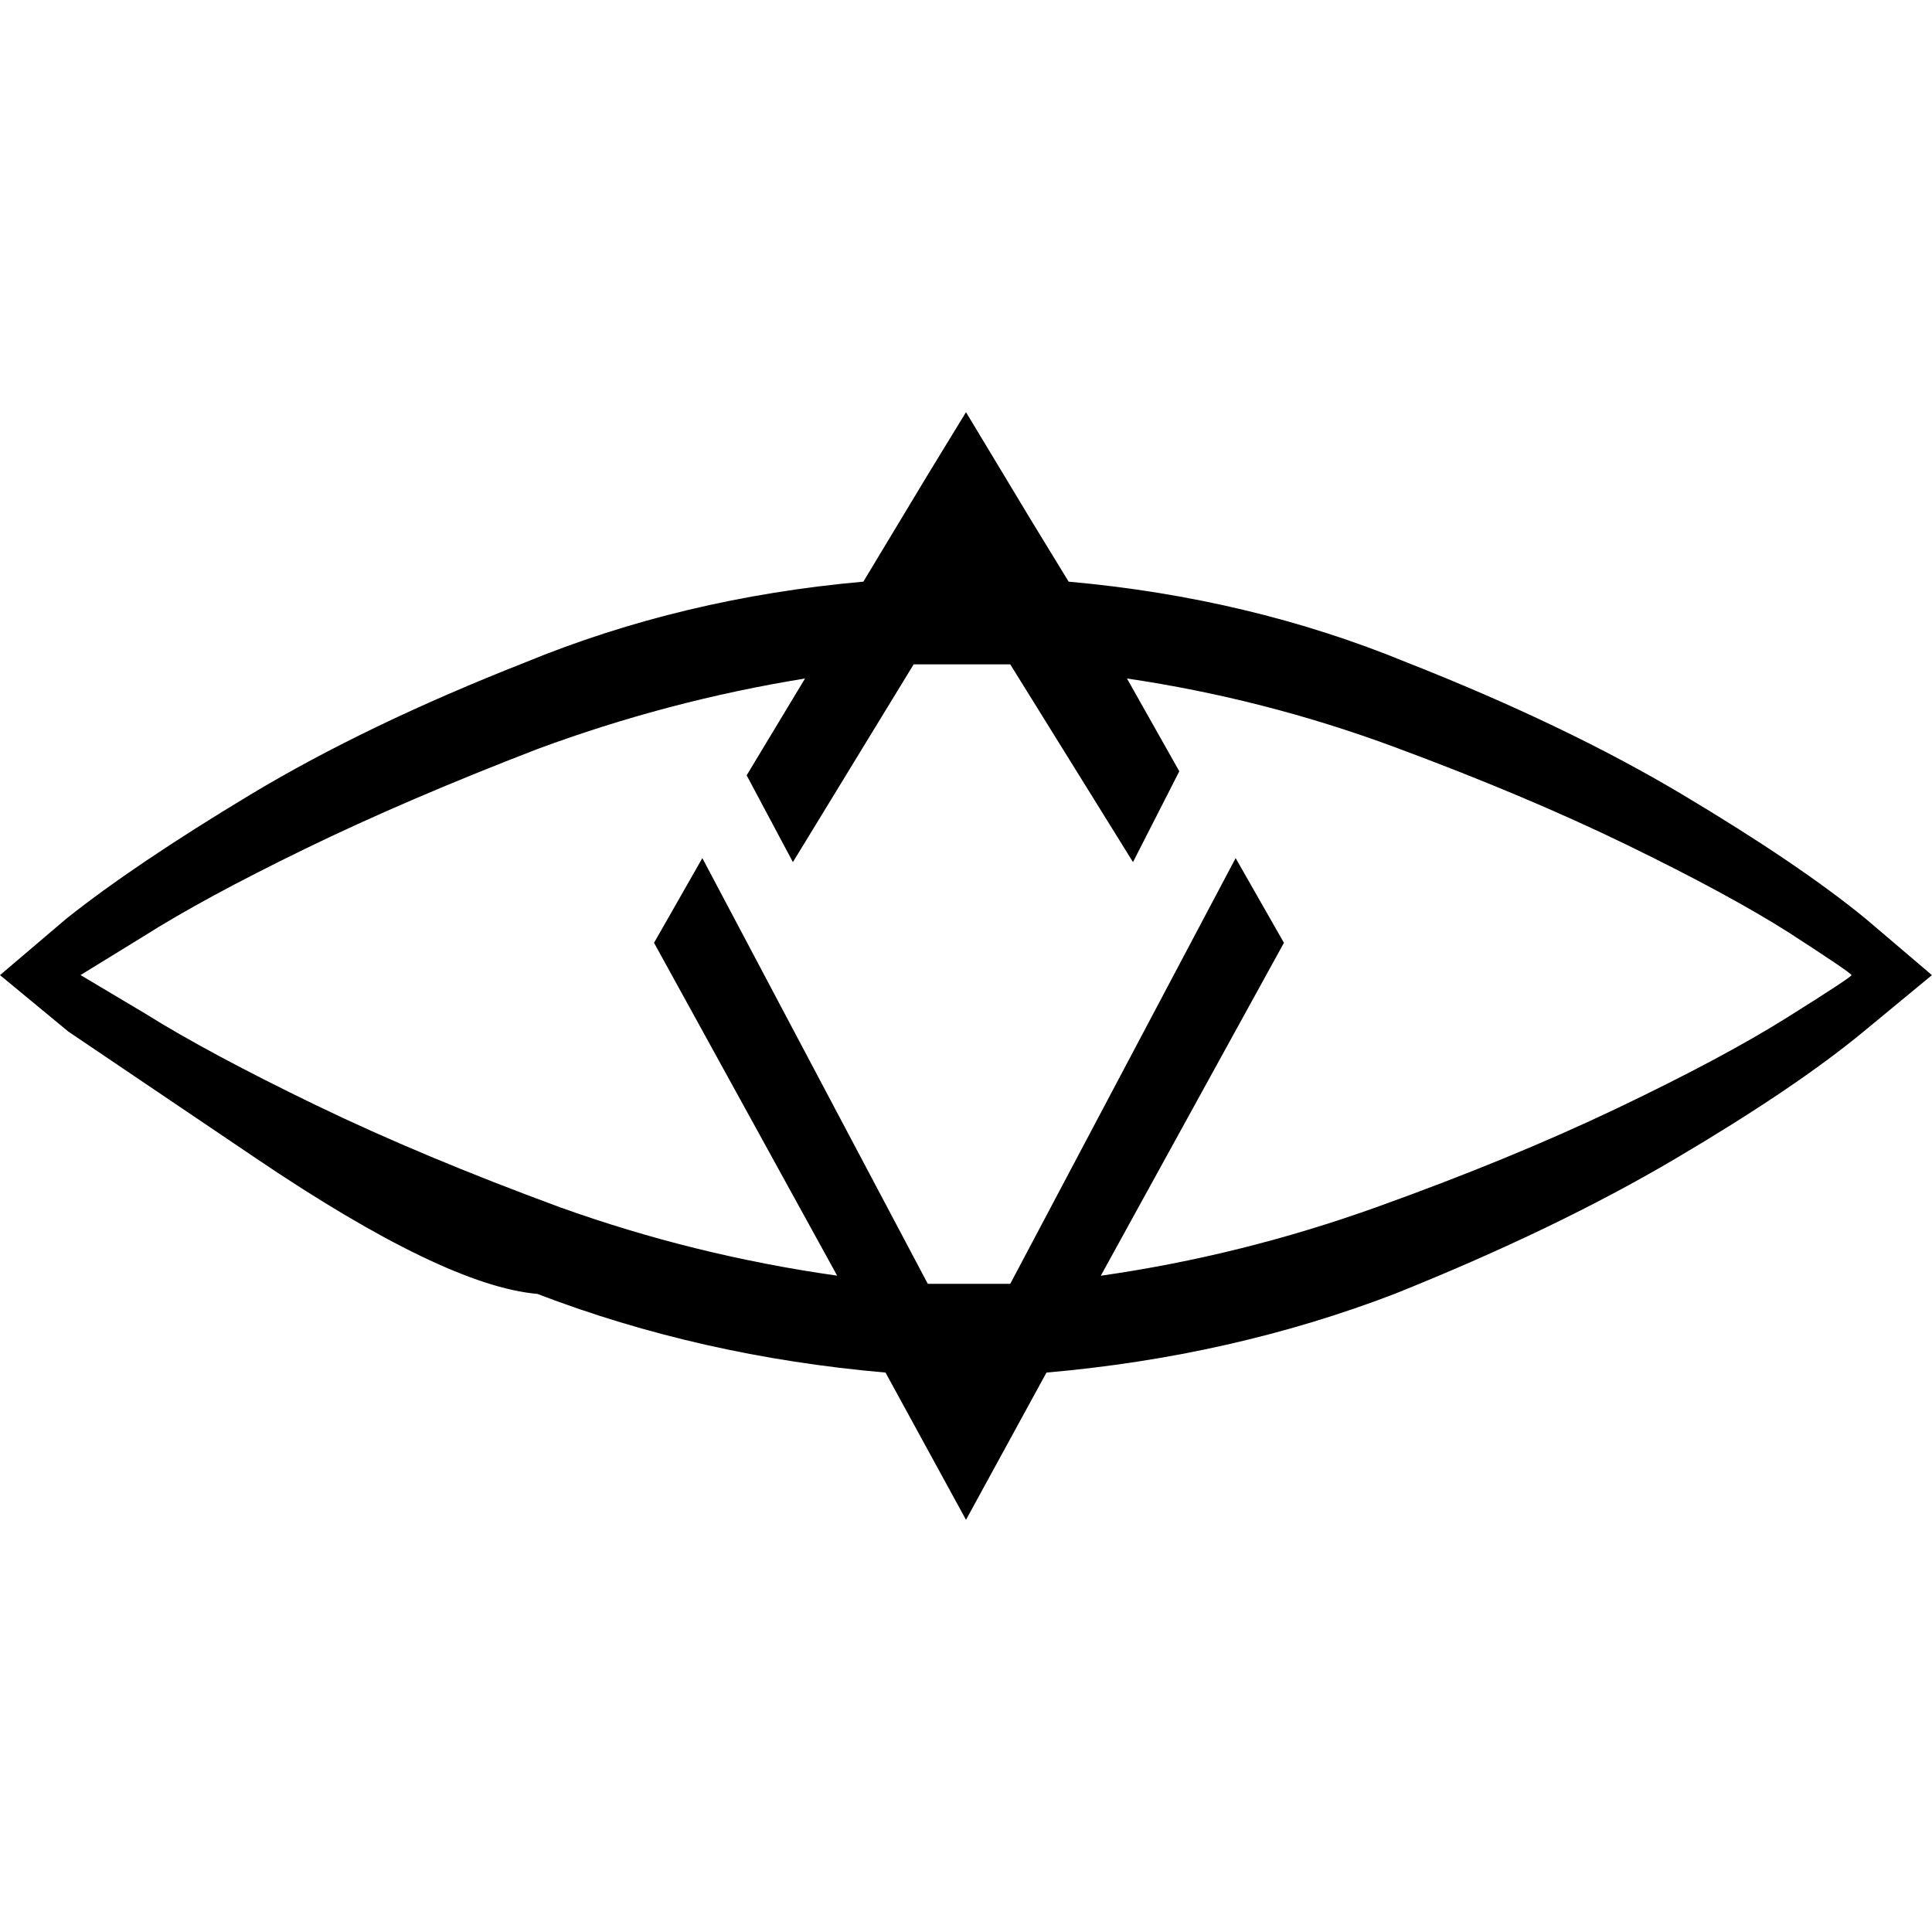 <svg version="1.1" xmlns="http://www.w3.org/2000/svg" viewBox="0 0 32 32">
<title>sngls</title>
<path d="M17.7 9.634l-0.633-1.036-1.067-1.771-0.633 1.036-1.067 1.771c-2 0.178-3.867 0.624-5.6 1.337-1.756 0.69-3.272 1.42-4.55 2.189s-2.294 1.454-3.050 2.055l-1.1 0.936 1.133 0.936 3.117 2.105c2.078 1.404 3.628 2.15 4.65 2.239 1.8 0.69 3.722 1.125 5.767 1.303l1.333 2.439 1.333-2.439c2.044-0.178 3.967-0.613 5.766-1.303 1.778-0.713 3.328-1.459 4.65-2.239s2.361-1.481 3.117-2.105l1.133-0.936-1.1-0.936c-0.733-0.601-1.745-1.286-3.034-2.055s-2.811-1.498-4.566-2.189c-1.733-0.713-3.6-1.158-5.6-1.337zM18.233 21.129l3.033-5.513-0.8-1.403-3.733 7.051h-1.366l-3.734-7.051-0.8 1.403 3.033 5.513c-1.578-0.223-3.111-0.601-4.6-1.136-1.511-0.557-2.856-1.119-4.033-1.688s-2.122-1.075-2.833-1.52l-1.066-0.635 1.033-0.635c0.667-0.423 1.561-0.908 2.683-1.454s2.405-1.097 3.85-1.654c1.445-0.535 2.922-0.924 4.434-1.169l-0.967 1.604 0.766 1.437 2-3.275h1.6l2.033 3.275 0.767-1.504-0.867-1.537c1.511 0.223 2.989 0.601 4.433 1.136s2.728 1.075 3.85 1.621 2.017 1.030 2.684 1.454c0.689 0.446 1.033 0.679 1.033 0.702s-0.355 0.256-1.066 0.702-1.65 0.947-2.817 1.504c-1.167 0.557-2.494 1.103-3.983 1.637s-3.011 0.914-4.567 1.136z"></path>
</svg>
